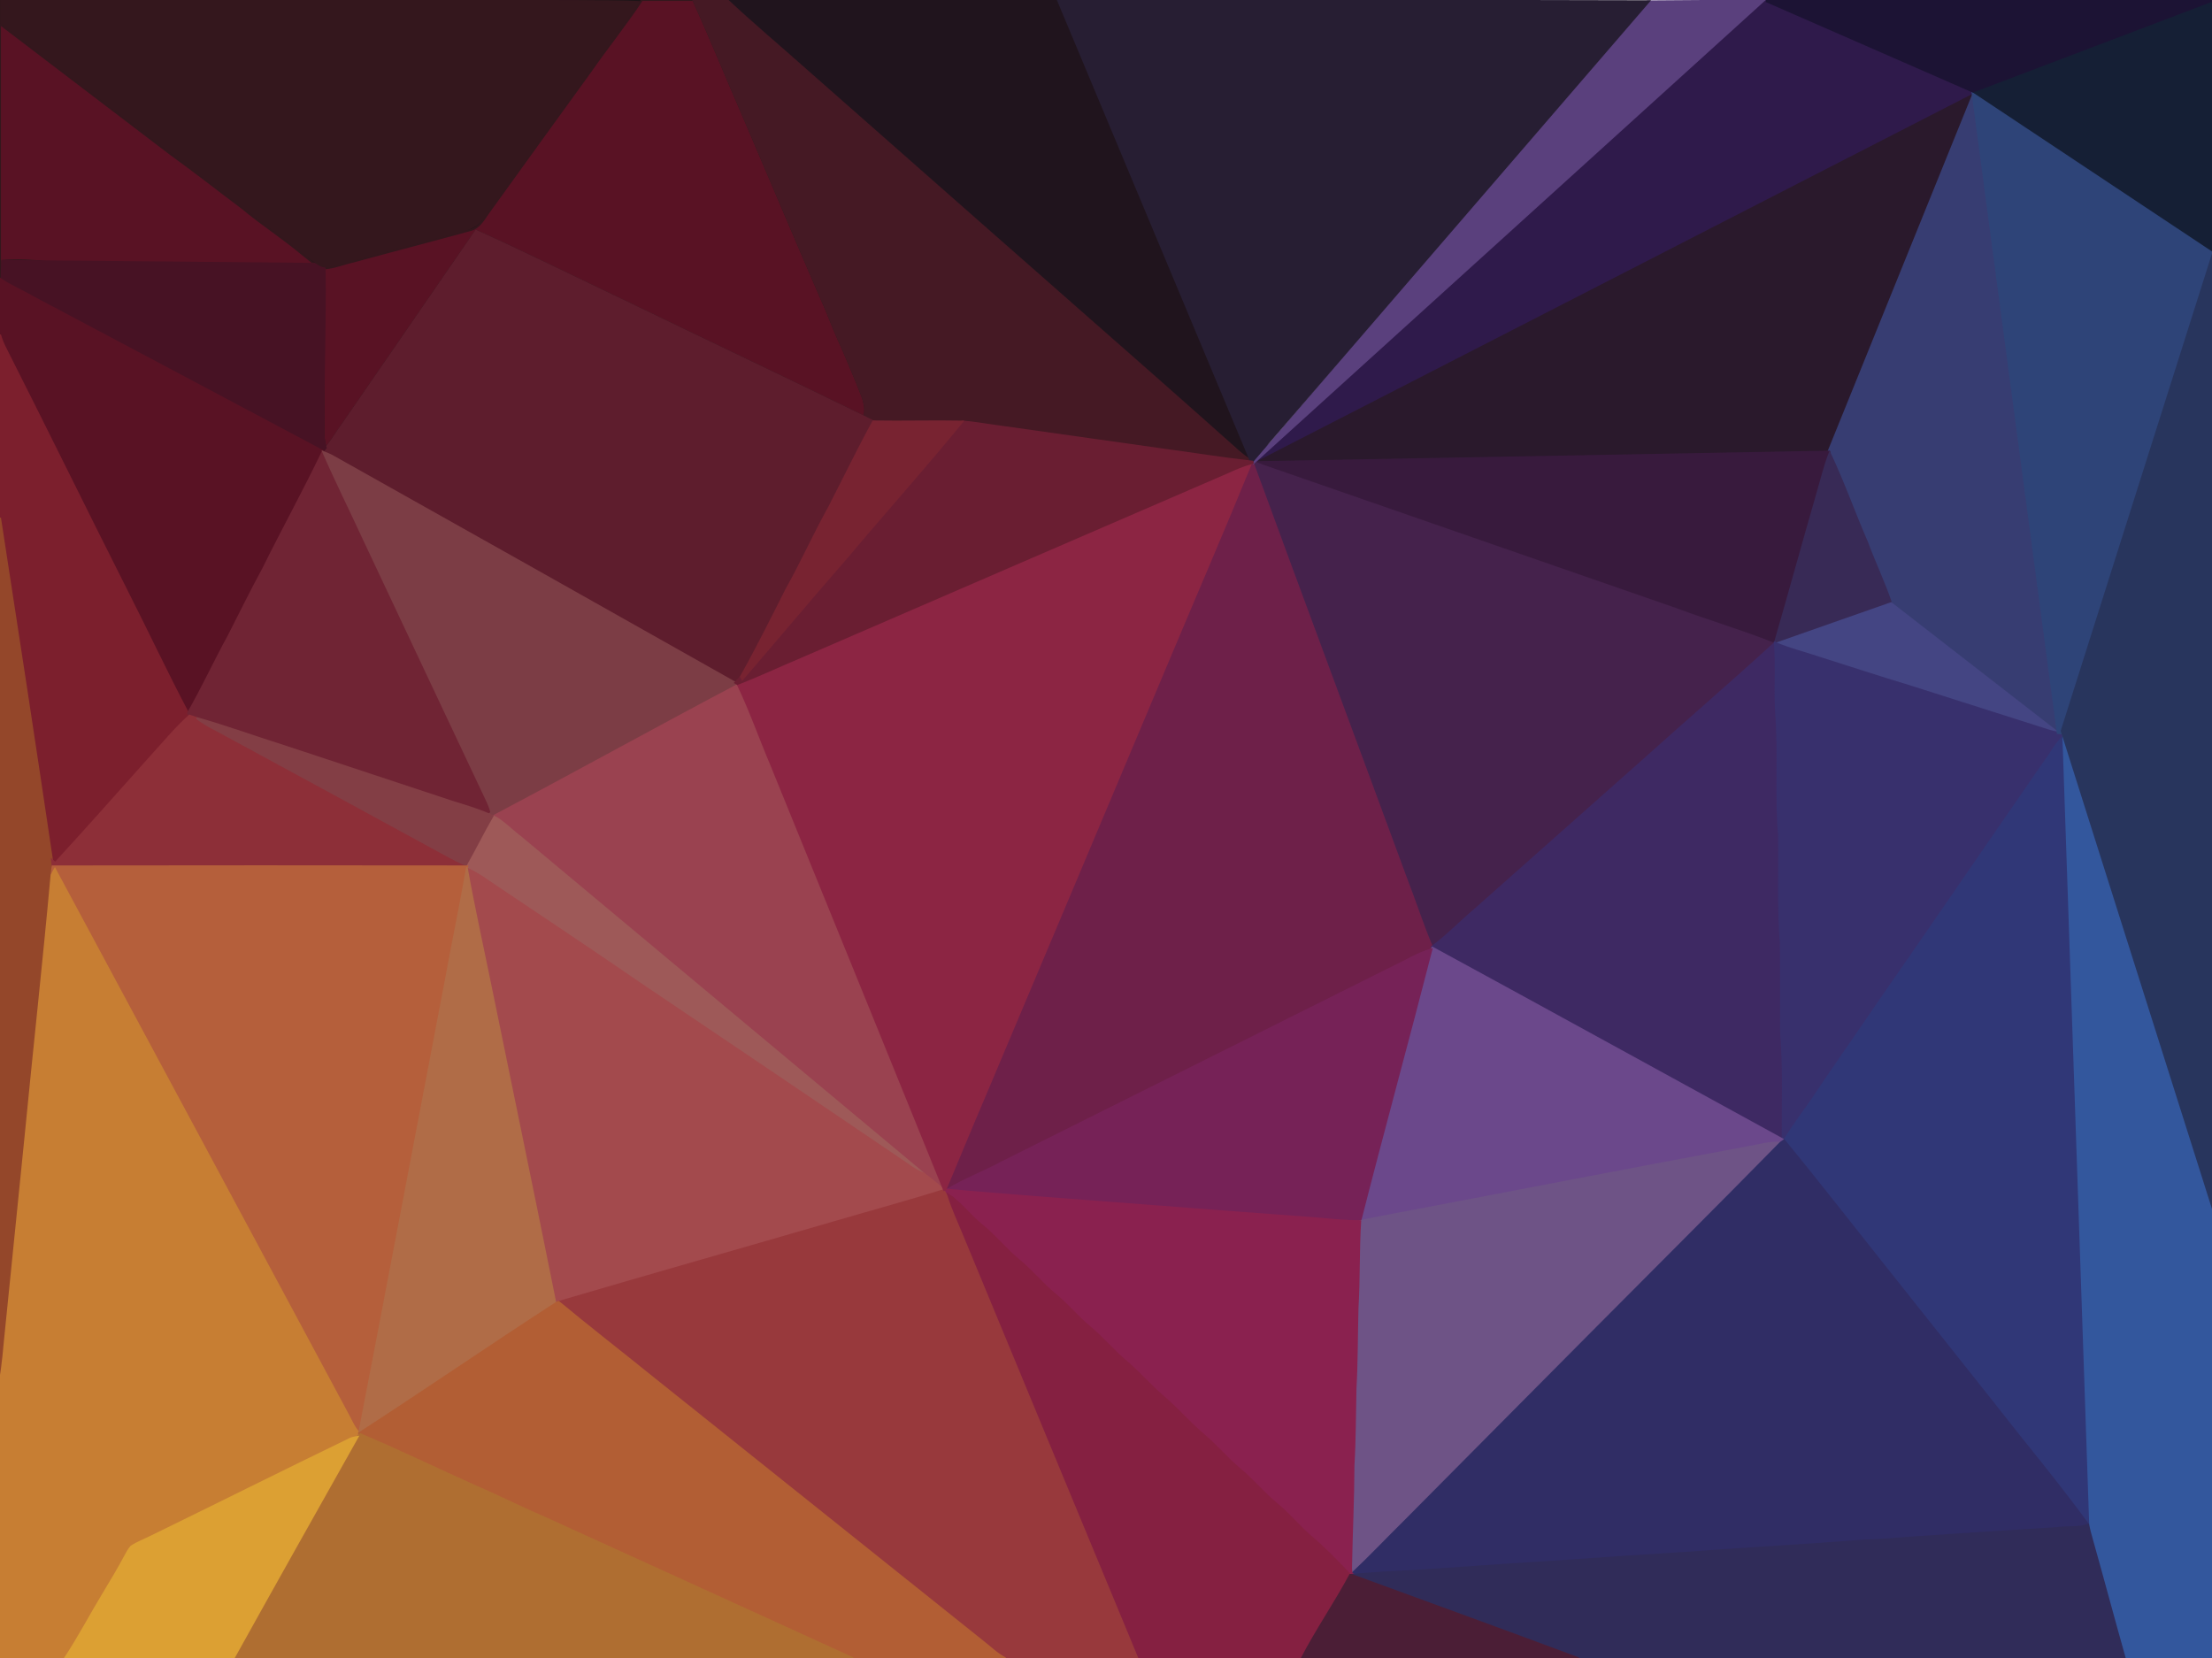 <?xml version="1.0" encoding="UTF-8" standalone="no"?>
<svg
   xmlns:dc="http://purl.org/dc/elements/1.1/"
   xmlns:cc="http://creativecommons.org/ns#"
   xmlns:rdf="http://www.w3.org/1999/02/22-rdf-syntax-ns#"
   xmlns:svg="http://www.w3.org/2000/svg"
   xmlns="http://www.w3.org/2000/svg"
   xmlns:sodipodi="http://sodipodi.sourceforge.net/DTD/sodipodi-0.dtd"
   xmlns:inkscape="http://www.inkscape.org/namespaces/inkscape"
   width="1155pt"
   height="866pt"
   viewBox="0 0 1155 866"
   version="1.1"
   id="svg3512"
   inkscape:version="0.91 r13725"
   sodipodi:docname="polygon.svg">
  <defs
     id="defs3614" />
  <sodipodi:namedview
     pagecolor="#ffffff"
     bordercolor="#666666"
     borderopacity="1"
     objecttolerance="10"
     gridtolerance="10"
     guidetolerance="10"
     inkscape:pageopacity="0"
     inkscape:pageshadow="2"
     inkscape:window-width="1280"
     inkscape:window-height="680"
     id="namedview3612"
     showgrid="false"
     inkscape:zoom="0.56764507"
     inkscape:cx="891.45125"
     inkscape:cy="829.77363"
     inkscape:window-x="0"
     inkscape:window-y="0"
     inkscape:window-maximized="0"
     inkscape:current-layer="svg3512" />
  <path
     d="M 379.74,0 560.139,-0.074 653.41,240.74 Z"
     id="path3520"
     inkscape:connector-curvature="0"
     style="fill:#20141d;stroke:#20141d"
     sodipodi:nodetypes="cccc" />
  <path
     fill="#1c1417"
     stroke="#1c1417"
     d=" M 0.00 0.00 L 335.19 0.00 C 326.87 12.60 317.35 24.37 308.71 36.76 C 291.06 61.10 273.47 85.47 255.90 109.86 C 252.88 113.81 250.56 119.20 245.16 120.26 C 225.02 125.81 204.79 131.03 184.64 136.55 C 179.42 137.67 174.39 139.91 169.01 140.15 C 164.52 138.80 161.20 135.23 157.54 132.48 C 147.54 124.10 136.52 117.03 126.51 108.66 C 113.93 99.21 101.57 89.47 88.80 80.28 C 59.22 57.70 29.59 35.16 0.00 12.58 L 0.00 0.00 Z"
     id="path3514" />
  <path
     fill="#33171d"
     stroke="#33171d"
     d=" M 335.19 0.00 L 362.03 0.00 C 371.24 20.30 379.62 40.97 388.52 61.41 C 402.04 92.93 415.27 124.56 428.93 156.01 C 432.20 162.97 434.67 170.27 437.86 177.27 C 441.38 184.85 444.43 192.63 447.69 200.32 C 449.65 205.85 453.11 211.57 451.22 217.60 C 410.72 197.78 369.94 178.53 329.36 158.87 C 302.42 146.07 275.70 132.83 248.54 120.49 C 225.39 154.01 202.38 187.63 179.20 221.13 C 176.06 225.30 173.58 229.95 170.09 233.86 C 168.12 228.08 169.21 221.94 168.99 215.97 C 168.86 191.10 169.31 166.21 168.77 141.36 C 163.12 140.83 157.42 141.20 151.79 140.40 C 144.94 139.44 138.00 140.62 131.15 139.65 C 119.03 138.05 106.75 139.98 94.62 138.47 C 85.11 137.30 75.52 138.58 66.00 137.80 C 52.39 136.16 38.66 137.53 25.01 136.88 C 17.13 136.04 9.18 135.54 1.26 136.23 C 0.92 139.54 0.85 142.86 0.85 146.18 L 0.00 145.56 L 0.00 12.58 C 29.59 35.16 59.22 57.70 88.80 80.28 C 101.57 89.47 113.93 99.21 126.51 108.66 C 136.52 117.03 147.54 124.10 157.54 132.48 C 161.20 135.23 164.52 138.80 169.01 140.15 C 174.39 139.91 179.42 137.67 184.64 136.55 C 204.79 131.03 225.02 125.81 245.16 120.26 C 250.56 119.20 252.88 113.81 255.90 109.86 C 273.47 85.47 291.06 61.10 308.71 36.76 C 317.35 24.37 326.87 12.60 335.19 0.00 Z"
     id="path3516"
     style="fill:#591224;fill-opacity:1" />
  <path
     fill="#451924"
     stroke="#451924"
     d=" M 362.03 0.00 L 379.74 0.00 C 393.01 12.54 407.07 24.23 420.69 36.39 C 481.29 89.76 541.83 143.18 602.50 196.46 C 617.22 209.41 631.86 222.45 646.49 235.49 C 648.64 237.44 651.01 239.11 653.41 240.74 L 653.93 241.07 C 638.10 239.32 622.37 236.74 606.59 234.63 C 577.05 230.43 547.50 226.31 517.97 222.11 C 512.81 221.41 507.69 220.47 502.49 220.13 C 487.00 219.84 471.50 220.32 456.00 220.05 C 454.37 219.30 452.80 218.44 451.22 217.60 C 453.11 211.57 449.65 205.85 447.69 200.32 C 444.43 192.63 441.38 184.85 437.86 177.27 C 434.67 170.27 432.20 162.97 428.93 156.01 C 415.27 124.56 402.04 92.93 388.52 61.41 C 379.62 40.97 371.24 20.30 362.03 0.00 Z"
     id="path3518" />
  <path
     d="M 1029.976,48.608 955.13,235.83 l -300.44,5.52 -0.76,-0.28 -0.52,-0.33 z"
     id="path3526"
     style="fill:#2a192c;stroke:#2a192c;stroke-opacity:1;stroke-width:1.4;stroke-miterlimit:4;stroke-dasharray:none"
     inkscape:connector-curvature="0"
     sodipodi:nodetypes="cccccc" />
  <path
     d="m 1030.854,48.882 c 0,0 30.016,221.832 42.936,316.278 1.05,5.98 0.97,12.22 3.29,17.94 -0.46,-0.09 -1.39,-0.28 -1.85,-0.37 -16.92,-13.62 -34.4,-26.51 -51.49,-39.91 -12.08,-9.3 -23.97,-18.86 -36.29,-27.84 -3.63,-10.84 -8.62,-21.15 -12.59,-31.86 -6.71,-15.43 -12.3,-31.34 -19.49,-46.56 l -0.24,-0.73 z"
     id="path3528"
     inkscape:connector-curvature="0"
     style="fill:#373d72;stroke:#373d72;stroke-width:1.72;stroke-miterlimit:4;stroke-dasharray:none"
     sodipodi:nodetypes="cccccccccc" />
  <path
     fill="#5e1d2d"
     stroke="#5e1d2d"
     d=" M 248.54 120.49 C 275.70 132.83 302.42 146.07 329.36 158.87 C 369.94 178.53 410.72 197.78 451.22 217.60 C 452.80 218.44 454.37 219.30 456.00 220.05 C 447.91 234.81 440.60 249.98 432.90 264.94 C 425.08 278.97 418.55 293.67 410.68 307.66 C 402.94 322.98 395.30 338.36 386.89 353.32 C 385.93 354.42 384.92 355.47 383.93 356.53 C 313.68 316.89 243.41 277.30 173.05 237.86 C 171.68 237.14 170.22 236.61 168.79 236.06 L 168.47 235.92 L 168.67 235.60 C 169.13 235.01 169.60 234.43 170.09 233.86 C 173.58 229.95 176.06 225.30 179.20 221.13 C 202.38 187.63 225.39 154.01 248.54 120.49 Z"
     id="path3530" />
  <path
     d="m 1.26,136.23 168.215,1.607 c 0.54,24.85 -0.615,53.263 -0.485,78.133 0.22,5.97 -0.87,12.11 1.1,17.89 -0.49,0.57 -0.96,1.15 -1.42,1.74 C 118.11,208.74 67.61,181.78 17.01,155.01 11.69,151.95 6.04,149.47 0.85,146.18 c 0,-3.32 0.07,-6.64 0.41,-9.95 z"
     id="path3532"
     style="fill:#471224;fill-opacity:1;stroke:#471224;stroke-opacity:1"
     inkscape:connector-curvature="0"
     sodipodi:nodetypes="cccccccc" />
  <path
     fill="#591224"
     stroke="#591224"
     d=" M 0.00 145.56 L 0.85 146.18 C 6.04 149.47 11.69 151.95 17.01 155.01 C 67.61 181.78 118.11 208.74 168.67 235.60 L 168.47 235.92 C 158.54 256.63 147.43 276.74 137.25 297.33 C 130.97 308.85 125.23 320.65 119.24 332.32 C 111.97 345.53 105.72 359.28 98.17 372.35 C 87.07 351.37 77.02 329.85 66.26 308.69 C 44.86 266.29 23.99 223.62 2.53 181.25 C 1.51 179.16 0.65 176.99 0.00 174.76 L 0.00 145.56 Z"
     id="path3534" />
  <path
     fill="#7c1f2d"
     stroke="#7c1f2d"
     d=" M 0.00 174.76 C 0.65 176.99 1.51 179.16 2.53 181.25 C 23.99 223.62 44.86 266.29 66.26 308.69 C 77.02 329.85 87.07 351.37 98.17 372.35 C 98.36 372.68 98.75 373.36 98.94 373.69 C 91.33 380.53 84.90 388.50 77.97 396.00 C 61.63 414.26 45.43 432.67 28.82 450.66 C 28.26 450.14 27.71 449.62 27.15 449.10 C 18.30 389.50 9.22 329.92 0.00 270.37 L 0.00 174.76 Z"
     id="path3536" />
  <path
     fill="#702434"
     stroke="#702434"
     d=" M 168.47 235.92 L 168.79 236.06 C 175.41 251.25 182.83 266.07 189.76 281.13 C 211.22 326.66 232.62 372.23 254.13 417.75 C 255.13 419.85 256.07 422.02 256.57 424.31 C 256.25 424.55 255.62 425.02 255.30 425.26 C 248.87 422.46 242.13 420.53 235.46 418.43 C 206.67 408.93 177.90 399.37 149.12 389.86 C 133.60 384.99 118.31 379.38 102.67 374.95 C 101.43 374.52 100.18 374.10 98.94 373.69 C 98.75 373.36 98.36 372.68 98.17 372.35 C 105.72 359.28 111.97 345.53 119.24 332.32 C 125.23 320.65 130.97 308.85 137.25 297.33 C 147.43 276.74 158.54 256.63 168.47 235.92 Z"
     id="path3542" />
  <path
     fill="#7c3d45"
     stroke="#7c3d45"
     d=" M 168.79 236.06 C 170.22 236.61 171.68 237.14 173.05 237.86 C 243.41 277.30 313.68 316.89 383.93 356.53 C 384.21 356.69 384.77 357.00 385.05 357.15 L 385.33 357.61 C 342.59 380.19 300.32 403.65 257.58 426.22 C 256.82 425.88 256.06 425.56 255.30 425.26 C 255.62 425.02 256.25 424.55 256.57 424.31 C 256.07 422.02 255.13 419.85 254.13 417.75 C 232.62 372.23 211.22 326.66 189.76 281.13 C 182.83 266.07 175.41 251.25 168.79 236.06 Z"
     id="path3544" />
  <path
     d="m 955.13,235.83 0.24,0.73 c 0,0 -19.952,69.303 -28.61,99.12 l -0.45,0.45 -271.62,-94.78 z"
     id="path3546"
     inkscape:connector-curvature="0"
     style="fill:#381a3d;stroke:#381a3d"
     sodipodi:nodetypes="cccccc" />
  <path
     fill="#382a56"
     stroke="#382a56"
     d=" M 955.37 236.56 C 962.56 251.78 968.15 267.69 974.86 283.12 C 978.83 293.83 983.82 304.14 987.45 314.98 C 967.51 322.06 947.49 328.92 927.56 336.00 L 926.76 335.68 C 934.22 310.05 941.23 284.28 948.66 258.64 C 950.85 251.27 952.54 243.73 955.37 236.56 Z"
     id="path3548" />
  <path
     fill="#45224c"
     stroke="#45224c"
     d=" M 653.93 241.07 L 654.69 241.35 C 657.64 242.48 660.60 243.62 663.62 244.58 C 734.10 269.01 804.56 293.50 875.02 317.98 C 892.02 324.31 909.44 329.45 926.31 336.13 C 903.66 356.89 880.31 376.90 857.48 397.47 C 828.31 423.31 799.21 449.22 770.04 475.05 C 762.52 481.43 755.64 488.56 747.72 494.45 C 742.76 483.00 739.05 471.05 734.49 459.43 C 707.79 386.81 680.71 314.31 654.14 241.65 L 653.93 241.07 Z"
     id="path3550" />
  <path
     fill="#6e2049"
     stroke="#6e2049"
     d=" M 653.23 241.95 L 654.14 241.65 C 680.71 314.31 707.79 386.81 734.49 459.43 C 739.05 471.05 742.76 483.00 747.72 494.45 L 747.96 494.87 C 747.83 495.11 747.57 495.57 747.44 495.80 C 743.33 496.94 739.45 498.72 735.72 500.76 C 665.08 536.10 594.39 571.33 523.73 606.63 C 514.18 611.86 503.92 615.65 494.57 621.23 L 493.66 621.19 C 500.24 605.57 506.63 589.87 513.31 574.29 C 545.24 498.80 576.94 423.20 608.79 347.68 C 623.58 312.42 638.77 277.34 653.23 241.95 Z"
     id="path3554" />
  <path
     fill="#94472a"
     stroke="#94472a"
     d=" M 0.00 270.37 C 9.22 329.92 18.30 389.50 27.15 449.10 C 27.28 450.20 27.42 451.31 27.48 452.43 C 27.32 453.98 27.09 455.53 26.90 457.09 C 22.78 502.45 17.78 547.75 13.37 593.09 C 9.91 627.09 6.53 661.09 3.06 695.09 C 2.12 703.67 1.64 712.31 0.00 720.81 L 0.00 270.37 Z"
     id="path3558" />
  <path
     d="m 927.56,336 c 19.93,-7.08 39.95,-13.94 59.89,-21.02 l 87.222,67.732 c 0,0 -140.452,-43.892 -147.112,-46.712 z"
     id="path3560"
     inkscape:connector-curvature="0"
     style="fill:#444583;stroke:#444583"
     sodipodi:nodetypes="cccc" />
  <path
     fill="#3e2963"
     stroke="#3e2963"
     d=" M 926.31 336.13 L 926.76 335.68 C 927.65 347.39 926.69 359.14 927.32 370.86 C 929.09 392.53 927.01 414.33 928.93 435.99 C 929.21 455.00 928.31 474.05 929.87 493.01 C 930.00 508.35 929.94 523.69 929.98 539.04 C 931.53 557.64 930.75 576.34 930.83 594.99 C 869.87 561.63 809.00 528.08 747.96 494.87 L 747.72 494.45 C 755.64 488.56 762.52 481.43 770.04 475.05 C 799.21 449.22 828.31 423.31 857.48 397.47 C 880.31 376.90 903.66 356.89 926.31 336.13 Z"
     id="path3562" />
  <path
     fill="#38306d"
     stroke="#38306d"
     d=" M 926.76 335.68 L 927.56 336.00 C 934.22 338.82 941.26 340.56 948.11 342.85 C 964.28 347.94 980.37 353.29 996.61 358.17 C 1021.18 365.97 1045.76 373.79 1070.32 381.65 C 1071.91 382.12 1073.57 382.43 1075.23 382.73 C 1075.69 382.82 1076.62 383.01 1077.08 383.10 C 1077.20 383.46 1077.44 384.18 1077.56 384.54 C 1073.40 388.23 1071.03 393.33 1067.71 397.69 C 1039.02 439.05 1010.70 480.66 981.94 521.97 C 970.09 539.44 957.90 556.66 946.19 574.22 C 941.30 581.30 936.10 588.16 931.59 595.49 L 930.78 596.02 L 930.83 594.99 C 930.75 576.34 931.53 557.64 929.98 539.04 C 929.94 523.69 930.00 508.35 929.87 493.01 C 928.31 474.05 929.21 455.00 928.93 435.99 C 927.01 414.33 929.09 392.53 927.32 370.86 C 926.69 359.14 927.65 347.39 926.76 335.68 Z"
     id="path3564" />
  <path
     fill="#9a4250"
     stroke="#9a4250"
     d=" M 257.58 426.22 C 300.32 403.65 342.59 380.19 385.33 357.61 C 391.83 371.20 396.79 385.47 402.68 399.32 C 432.81 473.35 462.95 547.38 492.99 621.44 C 489.42 618.51 485.94 615.44 482.17 612.76 C 411.92 554.05 341.56 495.47 271.34 436.71 C 266.88 433.38 263.07 429.16 258.13 426.49 L 257.58 426.22 Z"
     id="path3568" />
  <path
     fill="#8d2f38"
     stroke="#8d2f38"
     d=" M 77.97 396.00 C 84.90 388.50 91.33 380.53 98.94 373.69 C 100.18 374.10 101.43 374.52 102.67 374.95 C 107.75 378.93 113.72 381.50 119.30 384.67 C 157.99 405.68 196.69 426.67 235.32 447.79 C 238.22 449.32 241.18 450.75 244.19 452.07 L 244.00 452.42 C 171.82 452.34 99.65 452.30 27.48 452.43 C 27.42 451.31 27.28 450.20 27.15 449.10 C 27.71 449.62 28.26 450.14 28.82 450.66 C 45.43 432.67 61.63 414.26 77.97 396.00 Z"
     id="path3570" />
  <path
     fill="#833e45"
     stroke="#833e45"
     d=" M 102.67 374.95 C 118.31 379.38 133.60 384.99 149.12 389.86 C 177.90 399.37 206.67 408.93 235.46 418.43 C 242.13 420.53 248.87 422.46 255.30 425.26 C 256.06 425.56 256.82 425.88 257.58 426.22 L 258.13 426.49 C 253.24 434.88 249.00 443.64 244.19 452.07 C 241.18 450.75 238.22 449.32 235.32 447.79 C 196.69 426.67 157.99 405.68 119.30 384.67 C 113.72 381.50 107.75 378.93 102.67 374.95 Z"
     id="path3572" />
  <path
     fill="#303777"
     stroke="#303777"
     d=" M 1067.71 397.69 C 1071.03 393.33 1073.40 388.23 1077.56 384.54 C 1078.19 387.10 1078.64 389.71 1078.83 392.35 C 1077.16 396.38 1077.81 400.76 1078.05 404.98 C 1082.47 535.30 1086.93 665.63 1091.37 795.93 L 1090.42 796.19 C 1078.81 780.37 1066.56 765.02 1054.24 749.76 C 1033.00 722.70 1011.45 695.90 990.12 668.91 C 970.60 644.44 951.43 619.70 931.59 595.49 C 936.10 588.16 941.30 581.30 946.19 574.22 C 957.90 556.66 970.09 539.44 981.94 521.97 C 1010.70 480.66 1039.02 439.05 1067.71 397.69 Z"
     id="path3574" />
  <path
     fill="#9e5958"
     stroke="#9e5958"
     d=" M 244.19 452.07 C 249.00 443.64 253.24 434.88 258.13 426.49 C 263.07 429.16 266.88 433.38 271.34 436.71 C 341.56 495.47 411.92 554.05 482.17 612.76 C 479.16 611.69 476.47 609.96 473.93 608.06 C 428.24 577.04 382.49 546.12 336.68 515.28 C 309.37 496.53 281.81 478.15 254.30 459.69 C 251.34 457.52 248.15 455.69 244.89 454.00 L 243.82 453.37 L 244.00 452.42 L 244.19 452.07 Z"
     id="path3578" />
  <path
     fill="#b55f3b"
     stroke="#b55f3b"
     d=" M 26.90 457.09 C 27.09 455.53 27.32 453.98 27.48 452.43 C 99.65 452.30 171.82 452.34 244.00 452.42 L 243.82 453.37 C 240.34 473.43 236.11 493.35 232.48 513.38 C 217.46 591.72 202.73 670.12 187.57 748.42 C 184.70 745.33 183.18 741.35 181.16 737.73 C 130.40 643.04 79.50 548.42 28.65 453.79 C 28.03 454.87 27.42 455.95 26.90 457.09 Z"
     id="path3580" />
  <path
     fill="#c77e33"
     stroke="#c77e33"
     d=" M 26.90 457.09 C 27.42 455.95 28.03 454.87 28.65 453.79 C 79.50 548.42 130.40 643.04 181.16 737.73 C 183.18 741.35 184.70 745.33 187.57 748.42 L 188.10 748.94 C 187.62 749.39 187.16 749.85 186.70 750.34 C 185.52 750.56 184.32 750.75 183.19 751.17 C 148.43 767.99 113.90 785.29 79.19 802.23 C 75.68 804.04 71.88 805.36 68.57 807.56 C 67.19 809.03 66.31 810.88 65.32 812.64 C 61.80 819.26 57.93 825.69 54.05 832.10 C 47.23 843.34 41.14 855.02 33.89 866.00 L 0.00 866.00 L 0.00 720.81 C 1.64 712.31 2.12 703.67 3.06 695.09 C 6.53 661.09 9.91 627.09 13.37 593.09 C 17.78 547.75 22.78 502.45 26.90 457.09 Z"
     id="path3582" />
  <path
     fill="#b06c47"
     stroke="#b06c47"
     d=" M 243.82 453.37 L 244.89 454.00 C 248.44 473.79 252.82 493.42 256.83 513.12 C 268.19 568.78 279.77 624.39 290.94 680.08 C 256.27 702.54 222.21 725.94 187.57 748.42 C 202.73 670.12 217.46 591.72 232.48 513.38 C 236.11 493.35 240.34 473.43 243.82 453.37 Z"
     id="path3584" />
  <path
     fill="#a34a4d"
     stroke="#a34a4d"
     d=" M 244.89 454.00 C 248.15 455.69 251.34 457.52 254.30 459.69 C 281.81 478.15 309.37 496.53 336.68 515.28 C 382.49 546.12 428.24 577.04 473.93 608.06 C 476.47 609.96 479.16 611.69 482.17 612.76 C 485.94 615.44 489.42 618.51 492.99 621.44 C 474.39 627.27 455.57 632.38 436.87 637.85 C 388.49 651.93 340.01 665.65 291.67 679.86 L 290.94 680.08 C 279.77 624.39 268.19 568.78 256.83 513.12 C 252.82 493.42 248.44 473.79 244.89 454.00 Z"
     id="path3586" />
  <path
     fill="#6b488b"
     stroke="#6b488b"
     d=" M 747.96 494.87 C 809.00 528.08 869.87 561.63 930.83 594.99 L 930.78 596.02 C 930.51 596.20 929.97 596.57 929.70 596.75 C 924.00 596.31 918.48 598.08 912.92 599.00 C 847.91 611.09 783.01 623.75 718.03 636.03 C 715.42 636.53 712.82 637.09 710.23 637.68 C 722.31 590.31 735.28 543.16 747.44 495.80 C 747.57 495.57 747.83 495.11 747.96 494.87 Z"
     id="path3588" />
  <path
     fill="#762257"
     stroke="#762257"
     d=" M 735.72 500.76 C 739.45 498.72 743.33 496.94 747.44 495.80 C 735.28 543.16 722.31 590.31 710.23 637.68 C 702.13 637.70 694.08 636.79 686.02 636.11 C 638.01 632.61 590.02 628.81 542.02 625.19 C 526.20 623.84 510.36 622.82 494.57 621.23 C 503.92 615.65 514.18 611.86 523.73 606.63 C 594.39 571.33 665.08 536.10 735.72 500.76 Z"
     id="path3590" />
  <path
     fill="#6e5386"
     stroke="#6e5386"
     d=" M 912.92 599.00 C 918.48 598.08 924.00 596.31 929.70 596.75 C 897.19 629.89 864.27 662.61 831.57 695.56 C 798.81 728.45 766.18 761.49 733.44 794.41 C 724.22 803.51 715.32 812.95 705.87 821.82 C 705.54 820.57 705.40 819.31 705.47 818.04 C 705.79 800.36 706.68 782.71 706.73 765.03 C 707.54 751.70 707.47 738.34 707.79 725.00 C 708.57 711.00 708.47 696.97 708.84 682.96 C 709.76 667.88 709.27 652.76 710.23 637.68 C 712.82 637.09 715.42 636.53 718.03 636.03 C 783.01 623.75 847.91 611.09 912.92 599.00 Z"
     id="path3592" />
  <path
     fill="#302d65"
     stroke="#302d65"
     d=" M 929.70 596.75 C 929.97 596.57 930.51 596.20 930.78 596.02 L 931.59 595.49 C 951.43 619.70 970.60 644.44 990.12 668.91 C 1011.45 695.90 1033.00 722.70 1054.24 749.76 C 1066.56 765.02 1078.81 780.37 1090.42 796.19 C 1085.11 798.12 1079.38 797.16 1073.89 797.96 C 1048.83 799.58 1023.76 801.08 998.71 802.85 C 990.13 803.48 981.56 804.25 972.97 804.45 C 943.47 806.88 913.91 808.28 884.40 810.59 C 859.46 812.11 834.53 813.83 809.61 815.56 C 780.39 817.24 751.22 819.78 721.98 821.16 C 716.96 821.53 711.94 821.85 706.94 822.28 L 705.87 821.82 C 715.32 812.95 724.22 803.51 733.44 794.41 C 766.18 761.49 798.81 728.45 831.57 695.56 C 864.27 662.61 897.19 629.89 929.70 596.75 Z"
     id="path3594" />
  <path
     fill="#98393c"
     stroke="#98393c"
     d=" M 492.99 621.44 L 493.66 621.19 C 494.10 622.01 494.56 622.83 495.01 623.67 C 497.15 630.64 500.24 637.26 503.01 643.99 C 533.67 718.00 564.28 792.02 595.00 866.00 L 524.99 866.00 C 520.74 863.80 517.30 860.42 513.57 857.49 C 455.60 811.09 397.61 764.74 339.59 718.40 C 323.65 705.52 307.44 692.96 291.67 679.86 C 340.01 665.65 388.49 651.93 436.87 637.85 C 455.57 632.38 474.39 627.27 492.99 621.44 Z"
     id="path3596" />
  <path
     fill="#8a214f"
     stroke="#8a214f"
     d=" M 493.66 621.19 L 494.57 621.23 C 510.36 622.82 526.20 623.84 542.02 625.19 C 590.02 628.81 638.01 632.61 686.02 636.11 C 694.08 636.79 702.13 637.70 710.23 637.68 C 709.27 652.76 709.76 667.88 708.84 682.96 C 708.47 696.97 708.57 711.00 707.79 725.00 C 707.47 738.34 707.54 751.70 706.73 765.03 C 706.68 782.71 705.79 800.36 705.47 818.04 C 705.40 819.31 705.54 820.57 705.87 821.82 L 706.94 822.28 C 706.61 822.31 705.95 822.36 705.62 822.38 L 705.00 822.39 C 698.12 815.15 691.14 807.96 683.50 801.53 C 677.67 796.31 672.64 790.27 666.61 785.28 C 659.66 779.57 653.95 772.54 647.01 766.82 C 640.46 761.39 635.08 754.74 628.54 749.31 C 621.31 743.25 615.21 736.00 608.03 729.89 C 600.83 723.78 594.71 716.53 587.47 710.47 C 581.00 704.99 575.59 698.38 569.04 692.99 C 562.65 687.74 557.46 681.22 551.03 676.01 C 544.26 670.45 538.74 663.56 531.98 658.00 C 525.04 652.29 519.44 645.16 512.42 639.54 C 506.25 634.64 501.66 627.98 495.01 623.67 C 494.56 622.83 494.10 622.01 493.66 621.19 Z"
     id="path3598" />
  <path
     fill="#852041"
     stroke="#852041"
     d=" M 495.01 623.67 C 501.66 627.98 506.25 634.64 512.42 639.54 C 519.44 645.16 525.04 652.29 531.98 658.00 C 538.74 663.56 544.26 670.45 551.03 676.01 C 557.46 681.22 562.65 687.74 569.04 692.99 C 575.59 698.38 581.00 704.99 587.47 710.47 C 594.71 716.53 600.83 723.78 608.03 729.89 C 615.21 736.00 621.31 743.25 628.54 749.31 C 635.08 754.74 640.46 761.39 647.01 766.82 C 653.95 772.54 659.66 779.57 666.61 785.28 C 672.64 790.27 677.67 796.31 683.50 801.53 C 691.14 807.96 698.12 815.15 705.00 822.39 C 697.05 837.20 687.45 851.09 679.70 866.00 L 595.00 866.00 C 564.28 792.02 533.67 718.00 503.01 643.99 C 500.24 637.26 497.15 630.64 495.01 623.67 Z"
     id="path3600" />
  <path
     fill="#b25e34"
     stroke="#b25e34"
     d=" M 187.57 748.42 C 222.21 725.94 256.27 702.54 290.94 680.08 L 291.67 679.86 C 307.44 692.96 323.65 705.52 339.59 718.40 C 397.61 764.74 455.60 811.09 513.57 857.49 C 517.30 860.42 520.74 863.80 524.99 866.00 L 445.53 866.00 C 391.61 841.37 337.68 816.75 283.72 792.22 C 271.24 786.87 259.13 780.71 246.66 775.36 C 227.10 766.65 207.84 757.22 188.10 748.94 L 187.57 748.42 Z"
     id="path3602" />
  <path
     fill="#af6e31"
     stroke="#af6e31"
     d=" M 186.70 750.34 C 187.16 749.85 187.62 749.39 188.10 748.94 C 207.84 757.22 227.10 766.65 246.66 775.36 C 259.13 780.71 271.24 786.87 283.72 792.22 C 337.68 816.75 391.61 841.37 445.53 866.00 L 121.89 866.00 C 143.35 827.37 165.03 788.85 186.70 750.34 Z"
     id="path3604" />
  <path
     fill="#dca033"
     stroke="#dca033"
     d=" M 183.19 751.17 C 184.32 750.75 185.52 750.56 186.70 750.34 C 165.03 788.85 143.35 827.37 121.89 866.00 L 33.89 866.00 C 41.14 855.02 47.23 843.34 54.05 832.10 C 57.93 825.69 61.80 819.26 65.32 812.64 C 66.31 810.88 67.19 809.03 68.57 807.56 C 71.88 805.36 75.68 804.04 79.19 802.23 C 113.90 785.29 148.43 767.99 183.19 751.17 Z"
     id="path3606" />
  <path
     d=" M 1073.89 797.96 C 1079.38 797.16 1085.11 798.12 1090.42 796.19 L 1091.37 795.93 C 1091.82 798.54 1092.55 801.09 1093.27 803.65 C 1099.12 824.41 1104.65 845.25 1110.52 866.00 L 824.35 866.00 C 784.86 851.23 745.20 836.91 705.62 822.38 C 705.95 822.36 706.61 822.31 706.94 822.28 C 711.94 821.85 716.96 821.53 721.98 821.16 C 751.22 819.78 780.39 817.24 809.61 815.56 C 834.53 813.83 859.46 812.11 884.40 810.59 C 913.91 808.28 943.47 806.88 972.97 804.45 C 981.56 804.25 990.13 803.48 998.71 802.85 C 1023.76 801.08 1048.83 799.58 1073.89 797.96 Z"
     id="path3608"
     stroke="#302c59"
     fill="#302c59" />
  <path
     fill="#4b1e36"
     stroke="#4b1e36"
     d=" M 705.00 822.39 L 705.62 822.38 C 745.20 836.91 784.86 851.23 824.35 866.00 L 679.70 866.00 C 687.45 851.09 697.05 837.20 705.00 822.39 Z"
     id="path3610" />
  <path
     d="m 1077.335,382.883 78.291,245.423 c 2.639,87.729 2.729,238.199 2.729,238.199 L 1110.52,866 c -5.87,-20.75 -11.4,-41.59 -17.25,-62.35 -0.72,-2.56 -1.45,-5.11 -1.9,-7.72 z"
     id="path3576"
     inkscape:connector-curvature="0"
     style="fill:#33579d;stroke:#33579d"
     sodipodi:nodetypes="ccccccc" />
  <path
     style="fill:#34171d;fill-opacity:1"
     d="m 206.299,172.12 c -2.421,-1.629 -8.099,-5.932 -12.618,-9.562 -4.518,-3.63 -11.188,-8.733 -14.821,-11.34 -3.633,-2.607 -9.926,-7.315 -13.982,-10.462 -11.351,-8.804 -11.408,-8.847 -39.856,-30.347 C 99.195,90.891 87.451,81.983 72.655,70.689 68.815,67.758 58.934,60.241 50.699,53.984 42.463,47.728 32.098,39.821 27.667,36.413 23.235,33.004 15.209,26.847 9.832,22.729 l -9.776,-7.487 -0.003,-7.707 -0.003,-7.707 209.241,0 c 167.182,0 209.1,0.221 208.537,1.101 -3.539,5.532 -8.746,12.829 -20.587,28.847 -4.118,5.571 -10.842,14.817 -14.943,20.547 -4.1,5.73 -9.937,13.855 -12.97,18.057 -5.947,8.239 -11.42,15.852 -15.625,21.736 -1.453,2.034 -4.426,6.141 -6.606,9.128 -9.243,12.663 -17.623,24.294 -24.223,33.617 -11.713,16.546 -10.384,15.639 -30.829,21.055 -9.689,2.567 -22.373,5.954 -28.187,7.526 -5.814,1.573 -16.119,4.348 -22.902,6.167 -6.782,1.819 -14.908,4.037 -18.057,4.929 -10.339,2.928 -11.682,2.894 -16.602,-0.417 z"
     id="path3622"
     inkscape:connector-curvature="0"
     transform="scale(0.8,0.8)" />
  <path
     sodipodi:nodetypes="cccc"
     style="fill:#2f1a4b;fill-opacity:1;stroke:#2f1a4b;stroke-opacity:1;stroke-width:1.56;stroke-miterlimit:4;stroke-dasharray:none"
     inkscape:connector-curvature="0"
     id="path4482"
     d="M 921.628,-6.2663094e-7 1029.955,48.135 652.001,242.149 Z" />
  <path
     d="M 860.322,0.705 920.928,0.278 654.115,242.149 Z"
     id="path4488"
     inkscape:connector-curvature="0"
     style="fill:#5a407d;fill-opacity:1;stroke:#5a407d;stroke-opacity:1"
     sodipodi:nodetypes="cccc" />
  <path
     sodipodi:nodetypes="cccc"
     style="fill:#271e33;fill-opacity:1;stroke:#271e33;stroke-opacity:1"
     inkscape:connector-curvature="0"
     id="path4486"
     d="M 552.383,4.8776986e-6 861.032,0.631 653.41,241.445 Z" />
  <path
     fill="#8c2543"
     stroke="#8c2543"
     d=" M 641.43 246.47 C 645.26 244.70 649.15 243.06 653.23 241.95 C 638.77 277.34 623.58 312.42 608.79 347.68 C 576.94 423.20 545.24 498.80 513.31 574.29 C 506.63 589.87 500.24 605.57 493.66 621.19 L 492.99 621.44 C 462.95 547.38 432.81 473.35 402.68 399.32 C 396.79 385.47 391.83 371.20 385.33 357.61 L 385.05 357.15 C 396.21 352.83 407.03 347.71 418.07 343.09 C 492.53 310.90 566.95 278.61 641.43 246.47 Z"
     id="path3552" />
  <path
     fill="#6a1e32"
     stroke="#6a1e32"
     d=" M 502.49 220.13 C 507.69 220.47 512.81 221.41 517.97 222.11 C 547.50 226.31 577.05 230.43 606.59 234.63 C 622.37 236.74 638.10 239.32 653.93 241.07 L 654.14 241.65 L 653.23 241.95 C 649.15 243.06 645.26 244.70 641.43 246.47 C 566.95 278.61 492.53 310.90 418.07 343.09 C 407.03 347.71 396.21 352.83 385.05 357.15 C 384.77 357.00 384.21 356.69 383.93 356.53 C 384.92 355.47 385.93 354.42 386.89 353.32 C 387.07 353.67 387.42 354.38 387.60 354.74 C 405.68 333.75 423.44 312.47 441.69 291.61 C 461.82 267.67 482.72 244.35 502.49 220.13 Z"
     id="path3540" />
  <path
     fill="#782331"
     stroke="#782331"
     d=" M 456.00 220.05 C 471.50 220.32 487.00 219.84 502.49 220.13 C 482.72 244.35 461.82 267.67 441.69 291.61 C 423.44 312.47 405.68 333.75 387.60 354.74 C 387.42 354.38 387.07 353.67 386.89 353.32 C 395.30 338.36 402.94 322.98 410.68 307.66 C 418.55 293.67 425.08 278.97 432.90 264.94 C 440.60 249.98 447.91 234.81 456.00 220.05 Z"
     id="path3538" />
  <path
     d="M 1075.753,382.994 1154.44,131.034 1031.242,48.539 Z"
     id="path3556"
     inkscape:connector-curvature="0"
     style="fill:#2e4478;stroke:#2e4478;stroke-width:3.48;stroke-miterlimit:4;stroke-dasharray:none"
     sodipodi:nodetypes="cccc" />
  <path
     style="fill:#28355d;fill-opacity:1;stroke-width:0.1;stroke-miterlimit:4;stroke-dasharray:none"
     d="m 1344.988,477.09 100.48,-317.053 -0.427,633.16 z"
     id="path3618"
     inkscape:connector-curvature="0"
     sodipodi:nodetypes="cccc"
     transform="scale(0.8,0.8)" />
  <path
     sodipodi:nodetypes="cccc"
     style="fill:#151f35;fill-opacity:1;stroke:#151f35;stroke-opacity:1;stroke-width:1.48;stroke-miterlimit:4;stroke-dasharray:none"
     inkscape:connector-curvature="0"
     id="path4496"
     d="M 1030.779,47.84 1154.616,130.153 1154.398,0.648 Z" />
  <path
     d="M 1030.146,47.646 1154.877,0.278 922.24,0.449 Z"
     id="path4498"
     inkscape:connector-curvature="0"
     style="fill:#1c1334;fill-opacity:1;stroke:#1c1334;stroke-opacity:1;stroke-width:1.32;stroke-miterlimit:4;stroke-dasharray:none"
     sodipodi:nodetypes="cccc" />
</svg>
